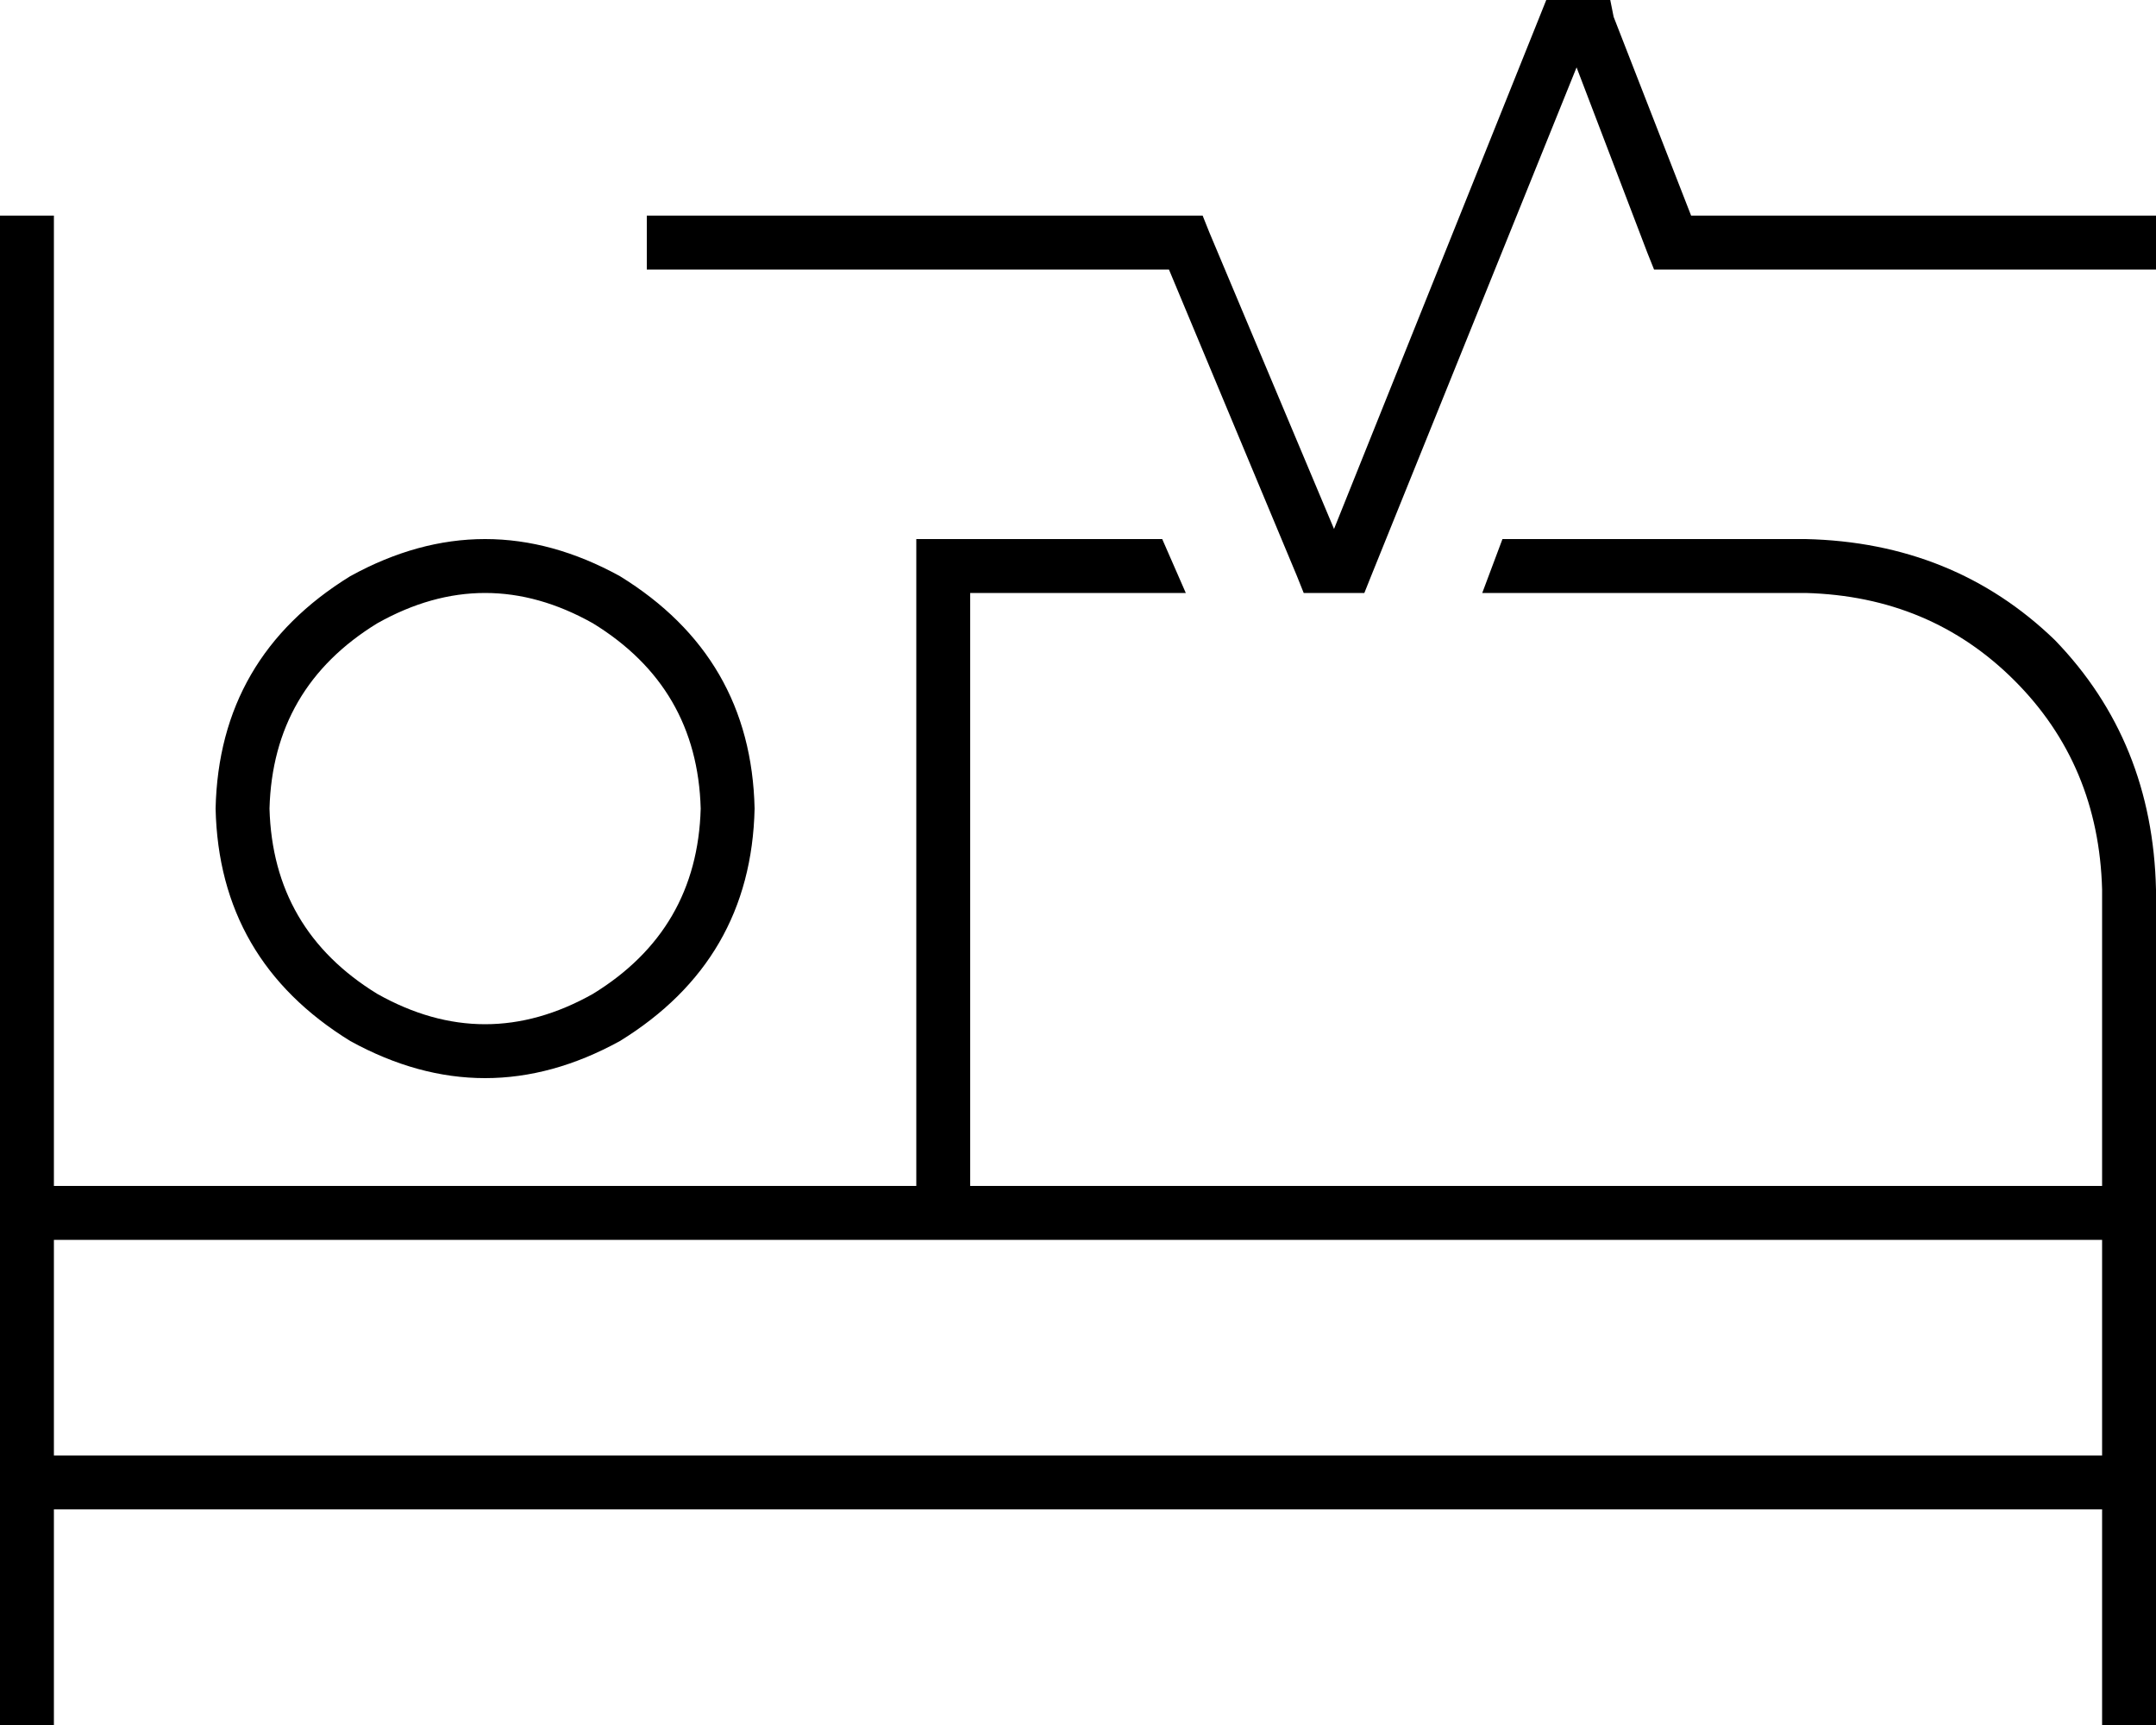 <svg xmlns="http://www.w3.org/2000/svg" viewBox="0 0 640 512">
  <path d="M 464 0 L 472 0 L 464 0 L 478 0 L 479 5 L 479 5 L 502 64 L 502 64 L 632 64 L 640 64 L 640 80 L 640 80 L 632 80 L 491 80 L 489 75 L 489 75 L 468 20 L 468 20 L 407 171 L 407 171 L 405 176 L 405 176 L 400 176 L 387 176 L 385 171 L 385 171 L 347 80 L 347 80 L 200 80 L 192 80 L 192 64 L 192 64 L 200 64 L 357 64 L 359 69 L 359 69 L 396 157 L 396 157 L 457 5 L 457 5 L 459 0 L 459 0 L 464 0 L 464 0 Z M 280 160 L 345 160 L 280 160 L 345 160 L 352 176 L 352 176 L 288 176 L 288 176 L 288 352 L 288 352 L 624 352 L 624 352 L 624 264 L 624 264 Q 623 227 598 202 Q 573 177 536 176 L 440 176 L 440 176 L 446 160 L 446 160 L 536 160 L 536 160 Q 580 161 610 190 Q 639 220 640 264 L 640 360 L 640 360 L 640 440 L 640 440 L 640 504 L 640 504 L 640 512 L 640 512 L 624 512 L 624 512 L 624 504 L 624 504 L 624 448 L 624 448 L 16 448 L 16 448 L 16 504 L 16 504 L 16 512 L 16 512 L 0 512 L 0 512 L 0 504 L 0 504 L 0 440 L 0 440 L 0 360 L 0 360 L 0 72 L 0 72 L 0 64 L 0 64 L 16 64 L 16 64 L 16 72 L 16 72 L 16 352 L 16 352 L 272 352 L 272 352 L 272 168 L 272 168 L 272 160 L 272 160 L 280 160 L 280 160 Z M 624 432 L 624 368 L 624 432 L 624 368 L 280 368 L 16 368 L 16 432 L 16 432 L 624 432 L 624 432 Z M 208 240 Q 207 204 176 185 Q 144 167 112 185 Q 81 204 80 240 Q 81 276 112 295 Q 144 313 176 295 Q 207 276 208 240 L 208 240 Z M 64 240 Q 65 195 104 171 Q 144 149 184 171 Q 223 195 224 240 Q 223 285 184 309 Q 144 331 104 309 Q 65 285 64 240 L 64 240 Z" />
</svg>